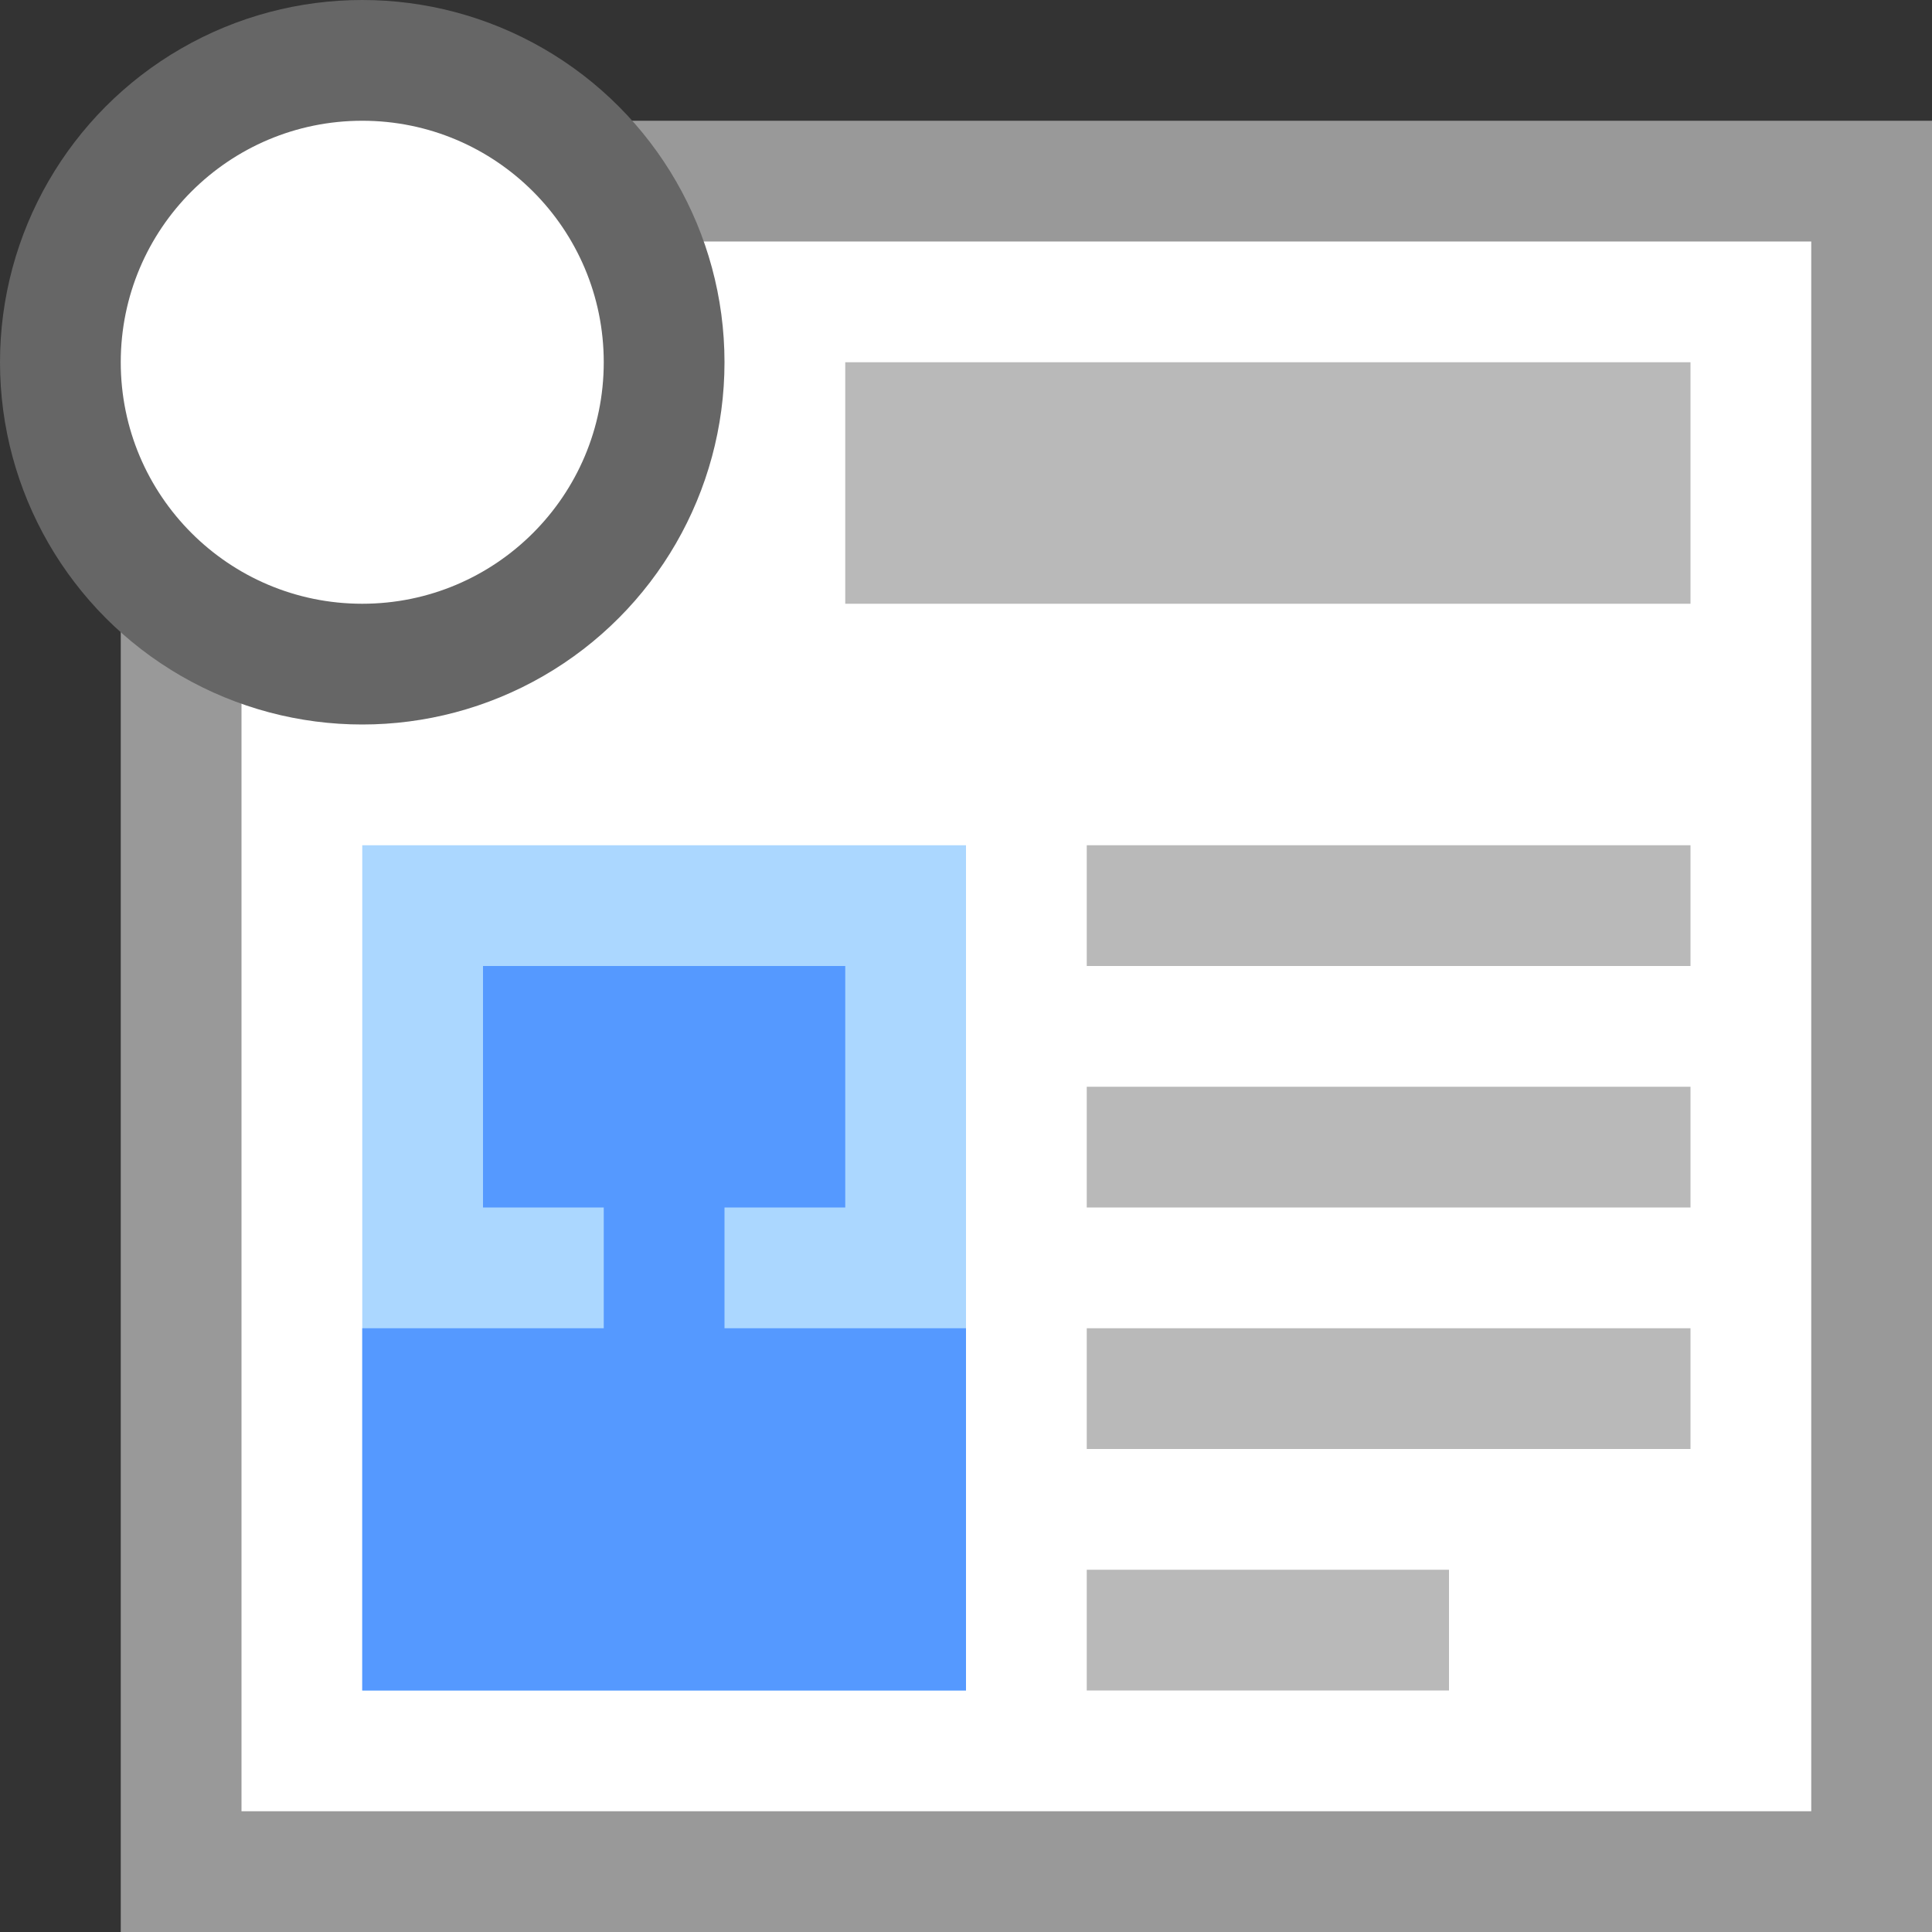 <?xml version="1.0" encoding="utf-8"?>
<svg version="1.1" id="Ebene_1" xmlns="http://www.w3.org/2000/svg" xmlns:xlink="http://www.w3.org/1999/xlink" x="0px" y="0px"
	 width="256px" height="256px" viewBox="0 0 256 256" enable-background="new 0 0 256 256" xml:space="preserve">
<rect x="0" y="0" width="256" height="256" fill="#333333" stroke="none"/>
<rect x="16" y="16" fill="#999999" width="240" height="240"/>
<rect x="32" y="32" fill="#FFFFFF" width="208" height="208"/>
<g>
	<circle fill="#666666" cx="48" cy="48" r="48"/>
</g>
<g>
	<circle fill="#FFFFFF" cx="48" cy="48" r="32"/>
</g>
<rect x="112" y="48" fill="#B9B9B9" width="112" height="32"/>
<path fill="#B9B9B9" d="M224,112v16h-80v-16H224z M144,160h80v-16h-80V160z M144,192h80v-16h-80V192z M144,224h48v-16h-48V224z"/>
<rect x="48" y="112" fill="#ABD7FF" width="80" height="112"/>
<polygon fill="#5599FF" points="96,176 96,160 112,160 112,128 64,128 64,160 80,160 80,176 48,176 48,224 128,224 128,176 "/>
</svg>
